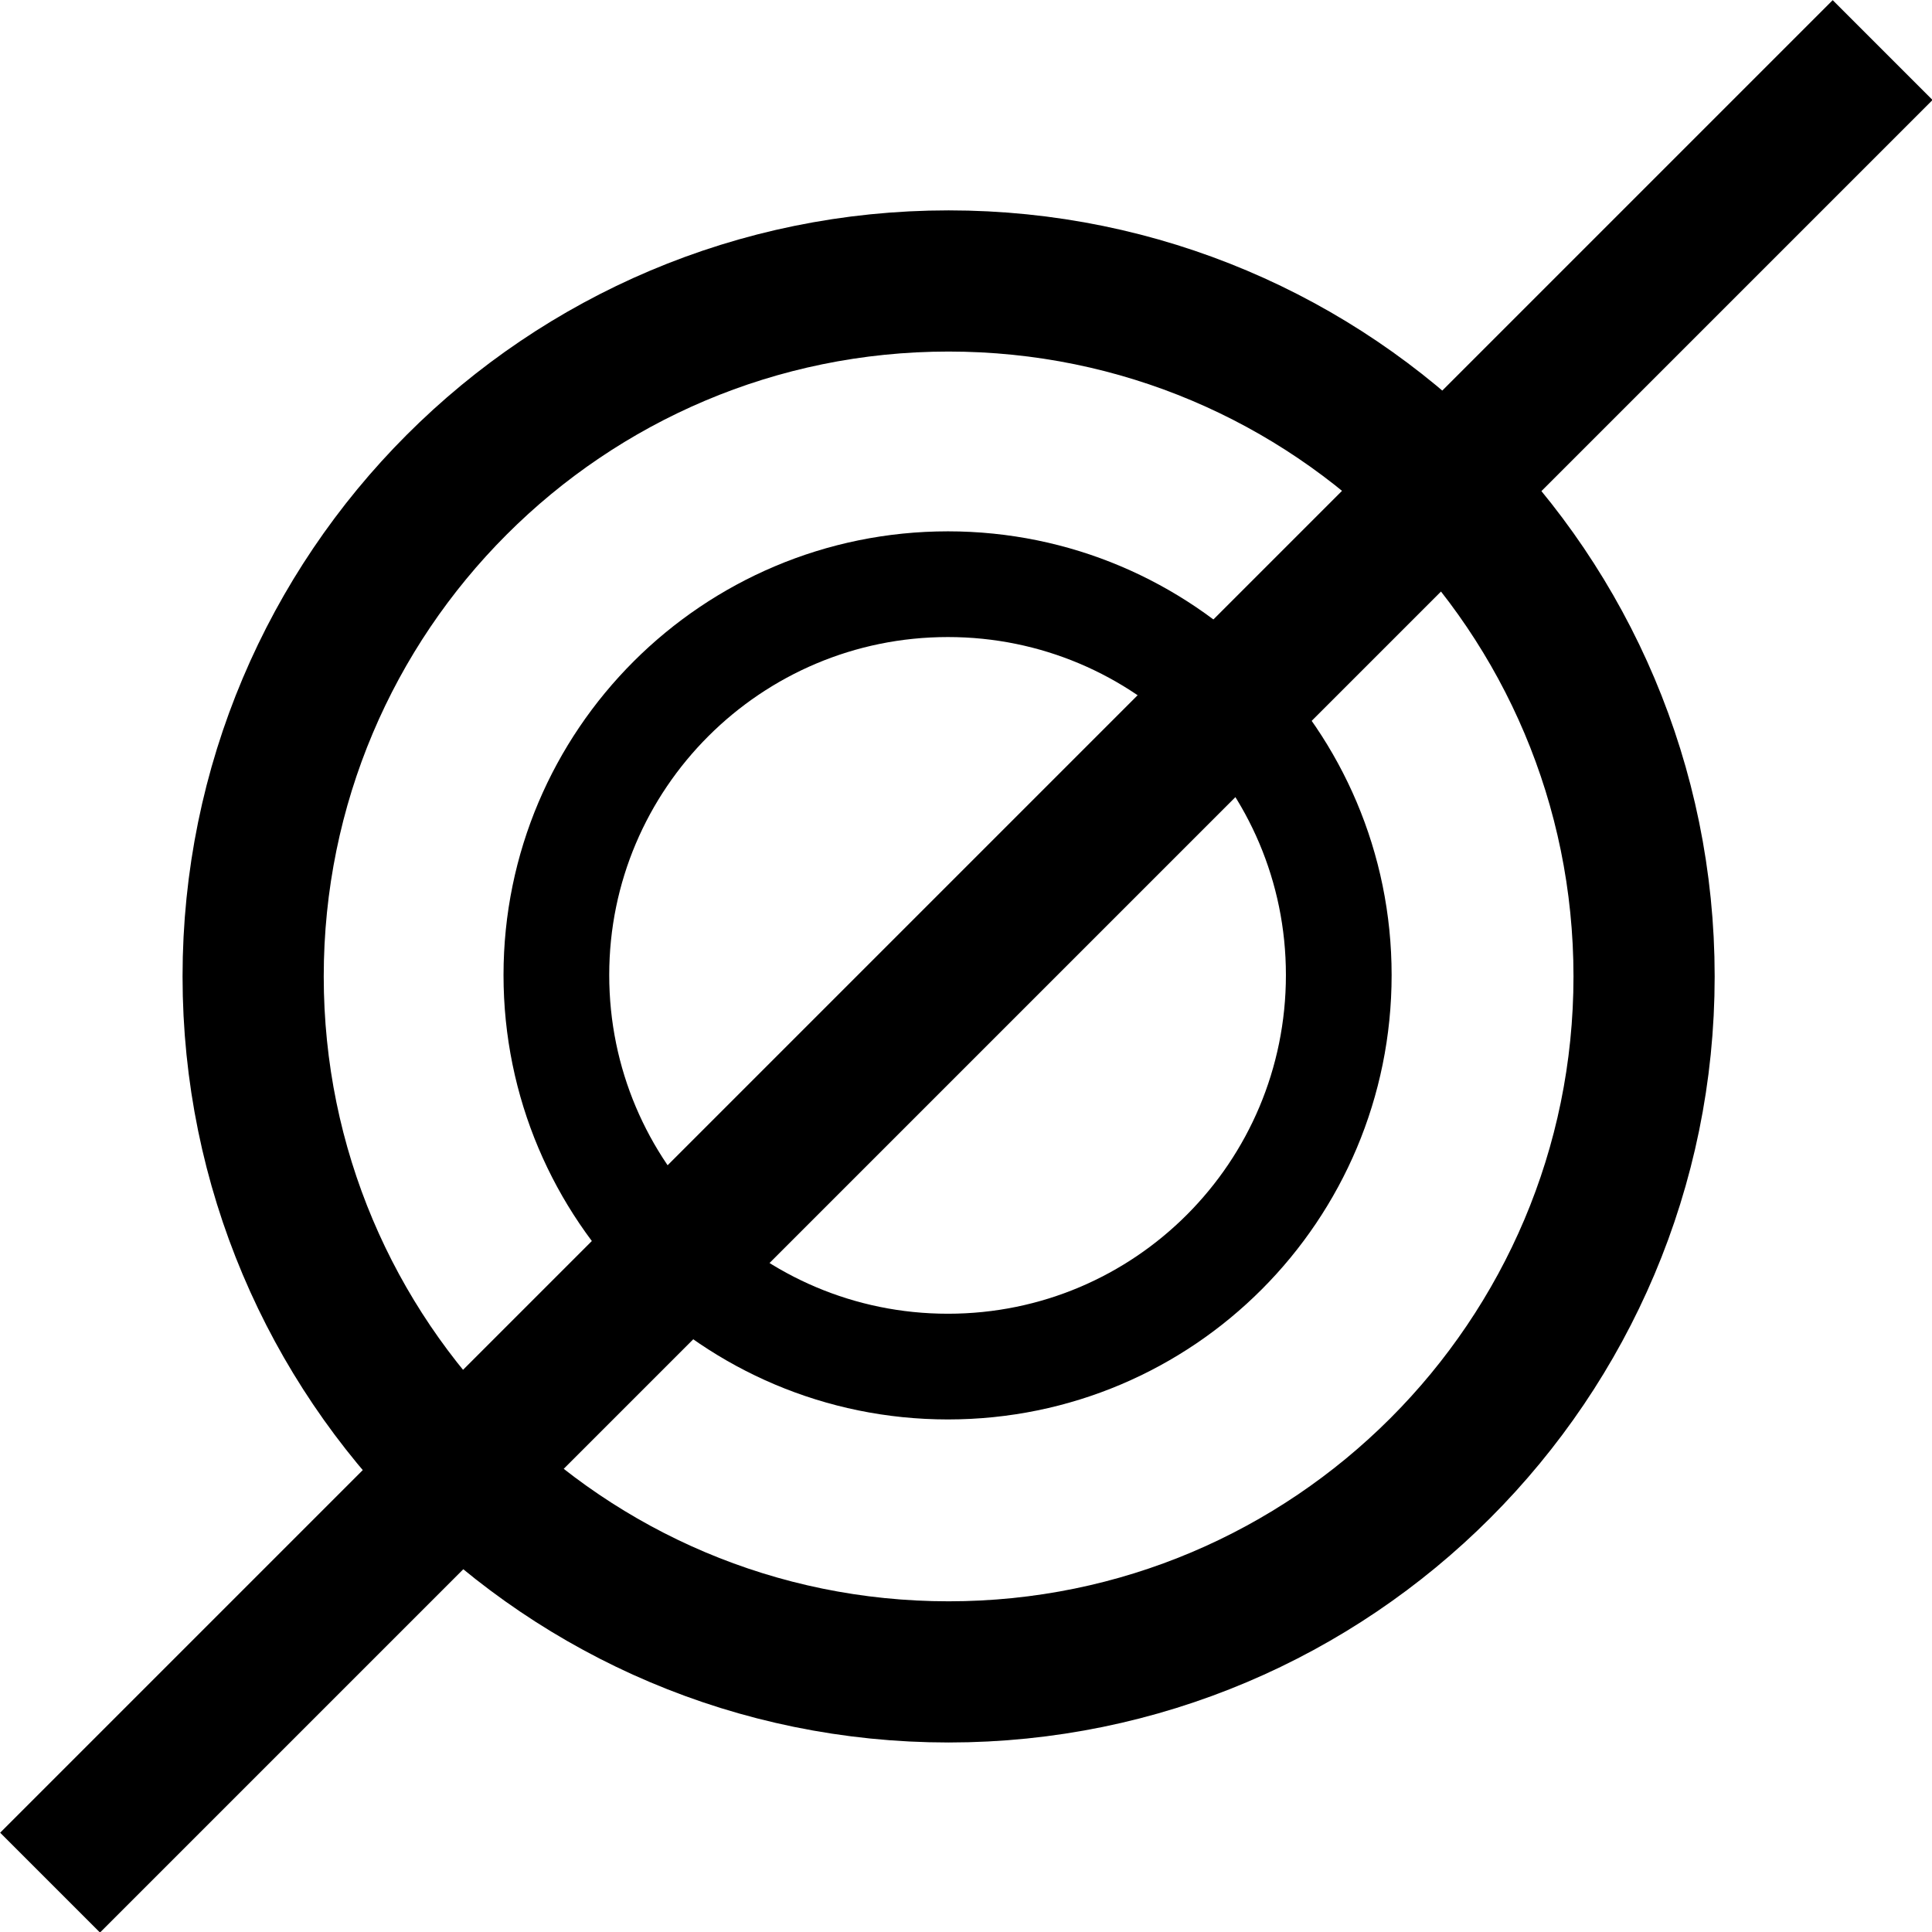 <?xml version="1.0" encoding="UTF-8" standalone="no"?>
<!-- Created with Inkscape (http://www.inkscape.org/) -->

<svg
   xmlns:dc="http://purl.org/dc/elements/1.1/"
   xmlns:cc="http://creativecommons.org/ns#"
   xmlns:rdf="http://www.w3.org/1999/02/22-rdf-syntax-ns#"
   xmlns:svg="http://www.w3.org/2000/svg"
   xmlns="http://www.w3.org/2000/svg"
   xmlns:sodipodi="http://sodipodi.sourceforge.net/DTD/sodipodi-0.dtd"
   xmlns:inkscape="http://www.inkscape.org/namespaces/inkscape"
   width="2.778mm"
   height="2.778mm"
   viewBox="0 0 2.778 2.778"
   version="1.1"
   id="svg1535"
   inkscape:version="0.92.2 (5c3e80d, 2017-08-06)"
   sodipodi:docname="26.1.31.svg">
  <defs
     id="defs1529" />
  <sodipodi:namedview
     id="base"
     pagecolor="#ffffff"
     bordercolor="#666666"
     borderopacity="1.0"
     inkscape:pageopacity="0.0"
     inkscape:pageshadow="2"
     inkscape:zoom="31.678384"
     inkscape:cx="2.8895415"
     inkscape:cy="10.196609"
     inkscape:document-units="mm"
     inkscape:current-layer="layer1"
     showgrid="false"
     inkscape:window-width="1920"
     inkscape:window-height="1018"
     inkscape:window-x="-8"
     inkscape:window-y="-8"
     inkscape:window-maximized="1" />
  <g
     inkscape:label="Layer 1"
     inkscape:groupmode="layer"
     id="layer1"
     transform="translate(-104.444,-147.444)">
    <g
       id="g1550">
      <path
         id="path190"
         d="m 107.151,147.516 -2.635,2.635"
         style="fill:none;stroke:#000000;stroke-width:0.203;stroke-linecap:butt;stroke-linejoin:miter;stroke-miterlimit:4;stroke-dasharray:none;stroke-opacity:1"
         inkscape:connector-curvature="0" />
      <path
         id="path256"
         d="m 105.808,149.848 c 0.552,0 1,-0.448 1,-1 0,-0.552 -0.447,-1 -1,-1 -0.553,0 -1,0.448 -1,1 0,0.552 0.447,1 1,1 z"
         style="fill:none;stroke:#000000;stroke-width:0.203;stroke-linecap:butt;stroke-linejoin:miter;stroke-miterlimit:4;stroke-dasharray:none;stroke-opacity:1"
         inkscape:connector-curvature="0" />
      <path
         id="path258"
         d="m 105.807,149.409 c 0.311,0 0.562,-0.252 0.562,-0.563 0,-0.311 -0.252,-0.562 -0.562,-0.562 -0.311,0 -0.563,0.252 -0.563,0.562 0,0.311 0.252,0.563 0.563,0.563 z"
         style="fill:none;stroke:#000000;stroke-width:0.152;stroke-linecap:butt;stroke-linejoin:miter;stroke-miterlimit:4;stroke-dasharray:none;stroke-opacity:1"
         inkscape:connector-curvature="0" />
    </g>
  </g>
</svg>
